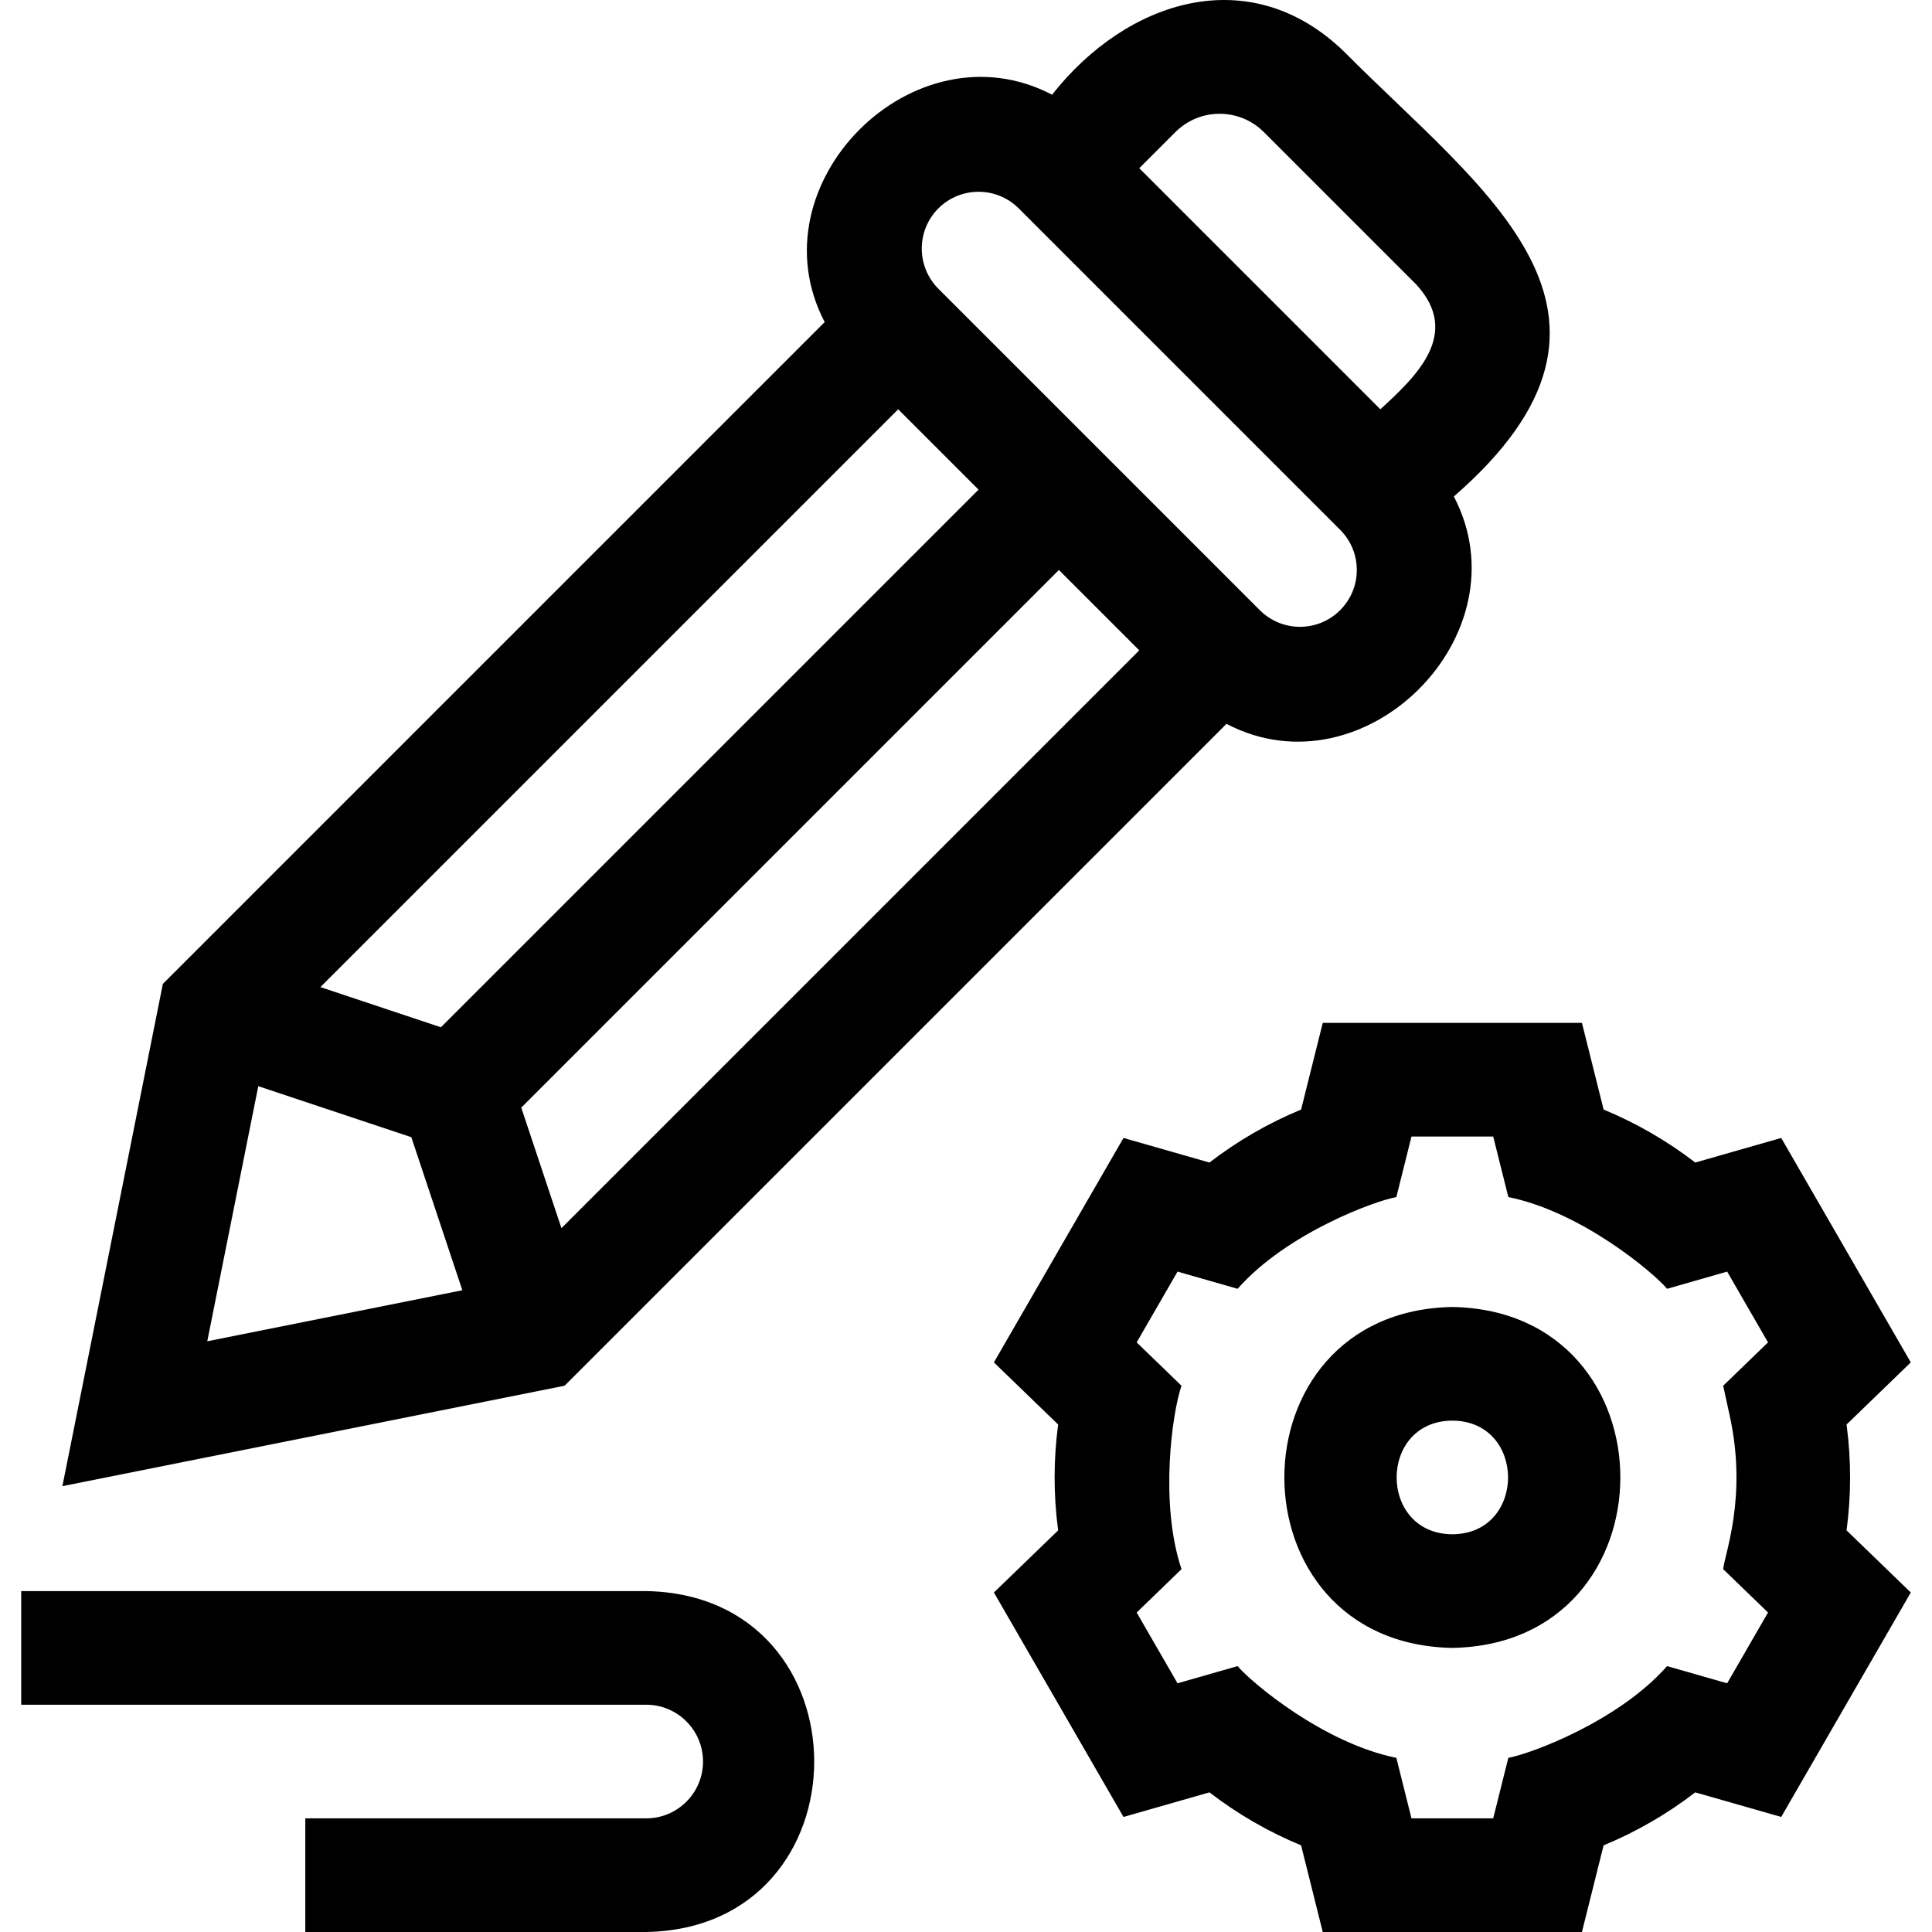 <svg id="Layer_1" enable-background="new 0 0 510.041 510.041" height="512" viewBox="0 0 510.041 510.041" width="512" xmlns="http://www.w3.org/2000/svg"><g><path d="m323.782 191.096c36.458 19.068 79.088-23.601 60.028-60.028 55.619-48.368 7.469-80.703-28.937-117.398-24.945-24.215-57.483-13.647-77.13 11.333-36.458-19.069-79.087 23.601-60.028 60.028l-174.722 174.722-26.517 132.582 132.582-26.517zm-65.446-61.834-141.937 141.938-31.82-10.606 152.544-152.544zm-110.117 194.971-10.607-31.82 141.938-141.938 21.213 21.213zm162.071-289.351c6.457-6.458 16.912-6.459 23.371 0l40.269 40.268c11.751 12.865.28 23.965-9.528 32.898l-63.64-63.639zm-62.561 20.134c5.845-5.845 15.358-5.85 21.209-.004l84.863 84.862c5.854 5.861 5.857 15.345-.005 21.207v.001c-5.859 5.858-15.343 5.865-21.208.004l-84.863-84.862c-5.843-5.85-5.842-15.361.004-21.208zm-179.543 231.736 40.405 13.468 13.468 40.405-67.341 13.468z"/><path d="m487.485 376.067 16.958-16.397-34.212-59.256-22.69 6.491c-7.401-5.701-15.582-10.43-24.197-13.986l-5.719-22.876h-68.423l-5.719 22.876c-8.615 3.556-16.796 8.285-24.197 13.986l-22.689-6.491-34.212 59.256 16.958 16.397c-1.21 9.059-1.269 18.448 0 27.949l-16.958 16.397 34.211 59.256 22.69-6.49c7.401 5.701 15.582 10.43 24.197 13.986l5.719 22.876h68.423l5.719-22.876c8.615-3.556 16.796-8.285 24.197-13.986l22.69 6.49 34.211-59.256-16.958-16.397c1.211-9.059 1.27-18.448.001-27.949zm-30.794-2.07c4.636 21.29-1.459 36.437-1.778 40.255l11.838 11.446-10.789 18.686-15.858-4.536c-13.014 14.764-36.382 23.248-41.906 24.213l-3.995 15.98h-21.577l-3.995-15.98c-19.236-3.864-38.283-19.899-41.906-24.213l-15.858 4.536-10.788-18.686 11.838-11.446c-5.828-17.338-2.483-41.304 0-48.42l-11.838-11.447 10.788-18.686 15.858 4.537c13.014-14.764 36.382-23.248 41.906-24.213l3.995-15.98h21.577l3.995 15.98c19.233 3.863 38.291 19.905 41.906 24.213l15.858-4.537 10.788 18.686-11.838 11.447z"/><path d="m383.415 345.041c-59.139 1.061-59.13 88.948.002 90 59.137-1.06 59.128-88.948-.002-90zm0 60c-19.612-.104-19.61-29.899.001-30 19.611.104 19.609 29.899-.001 30z"/><path d="m170.598 420.041h-165v30h165c8.271 0 15 6.729 15 15s-6.729 15-15 15h-90v30h90c59.139-1.054 59.128-88.952 0-90z"/></g></svg>